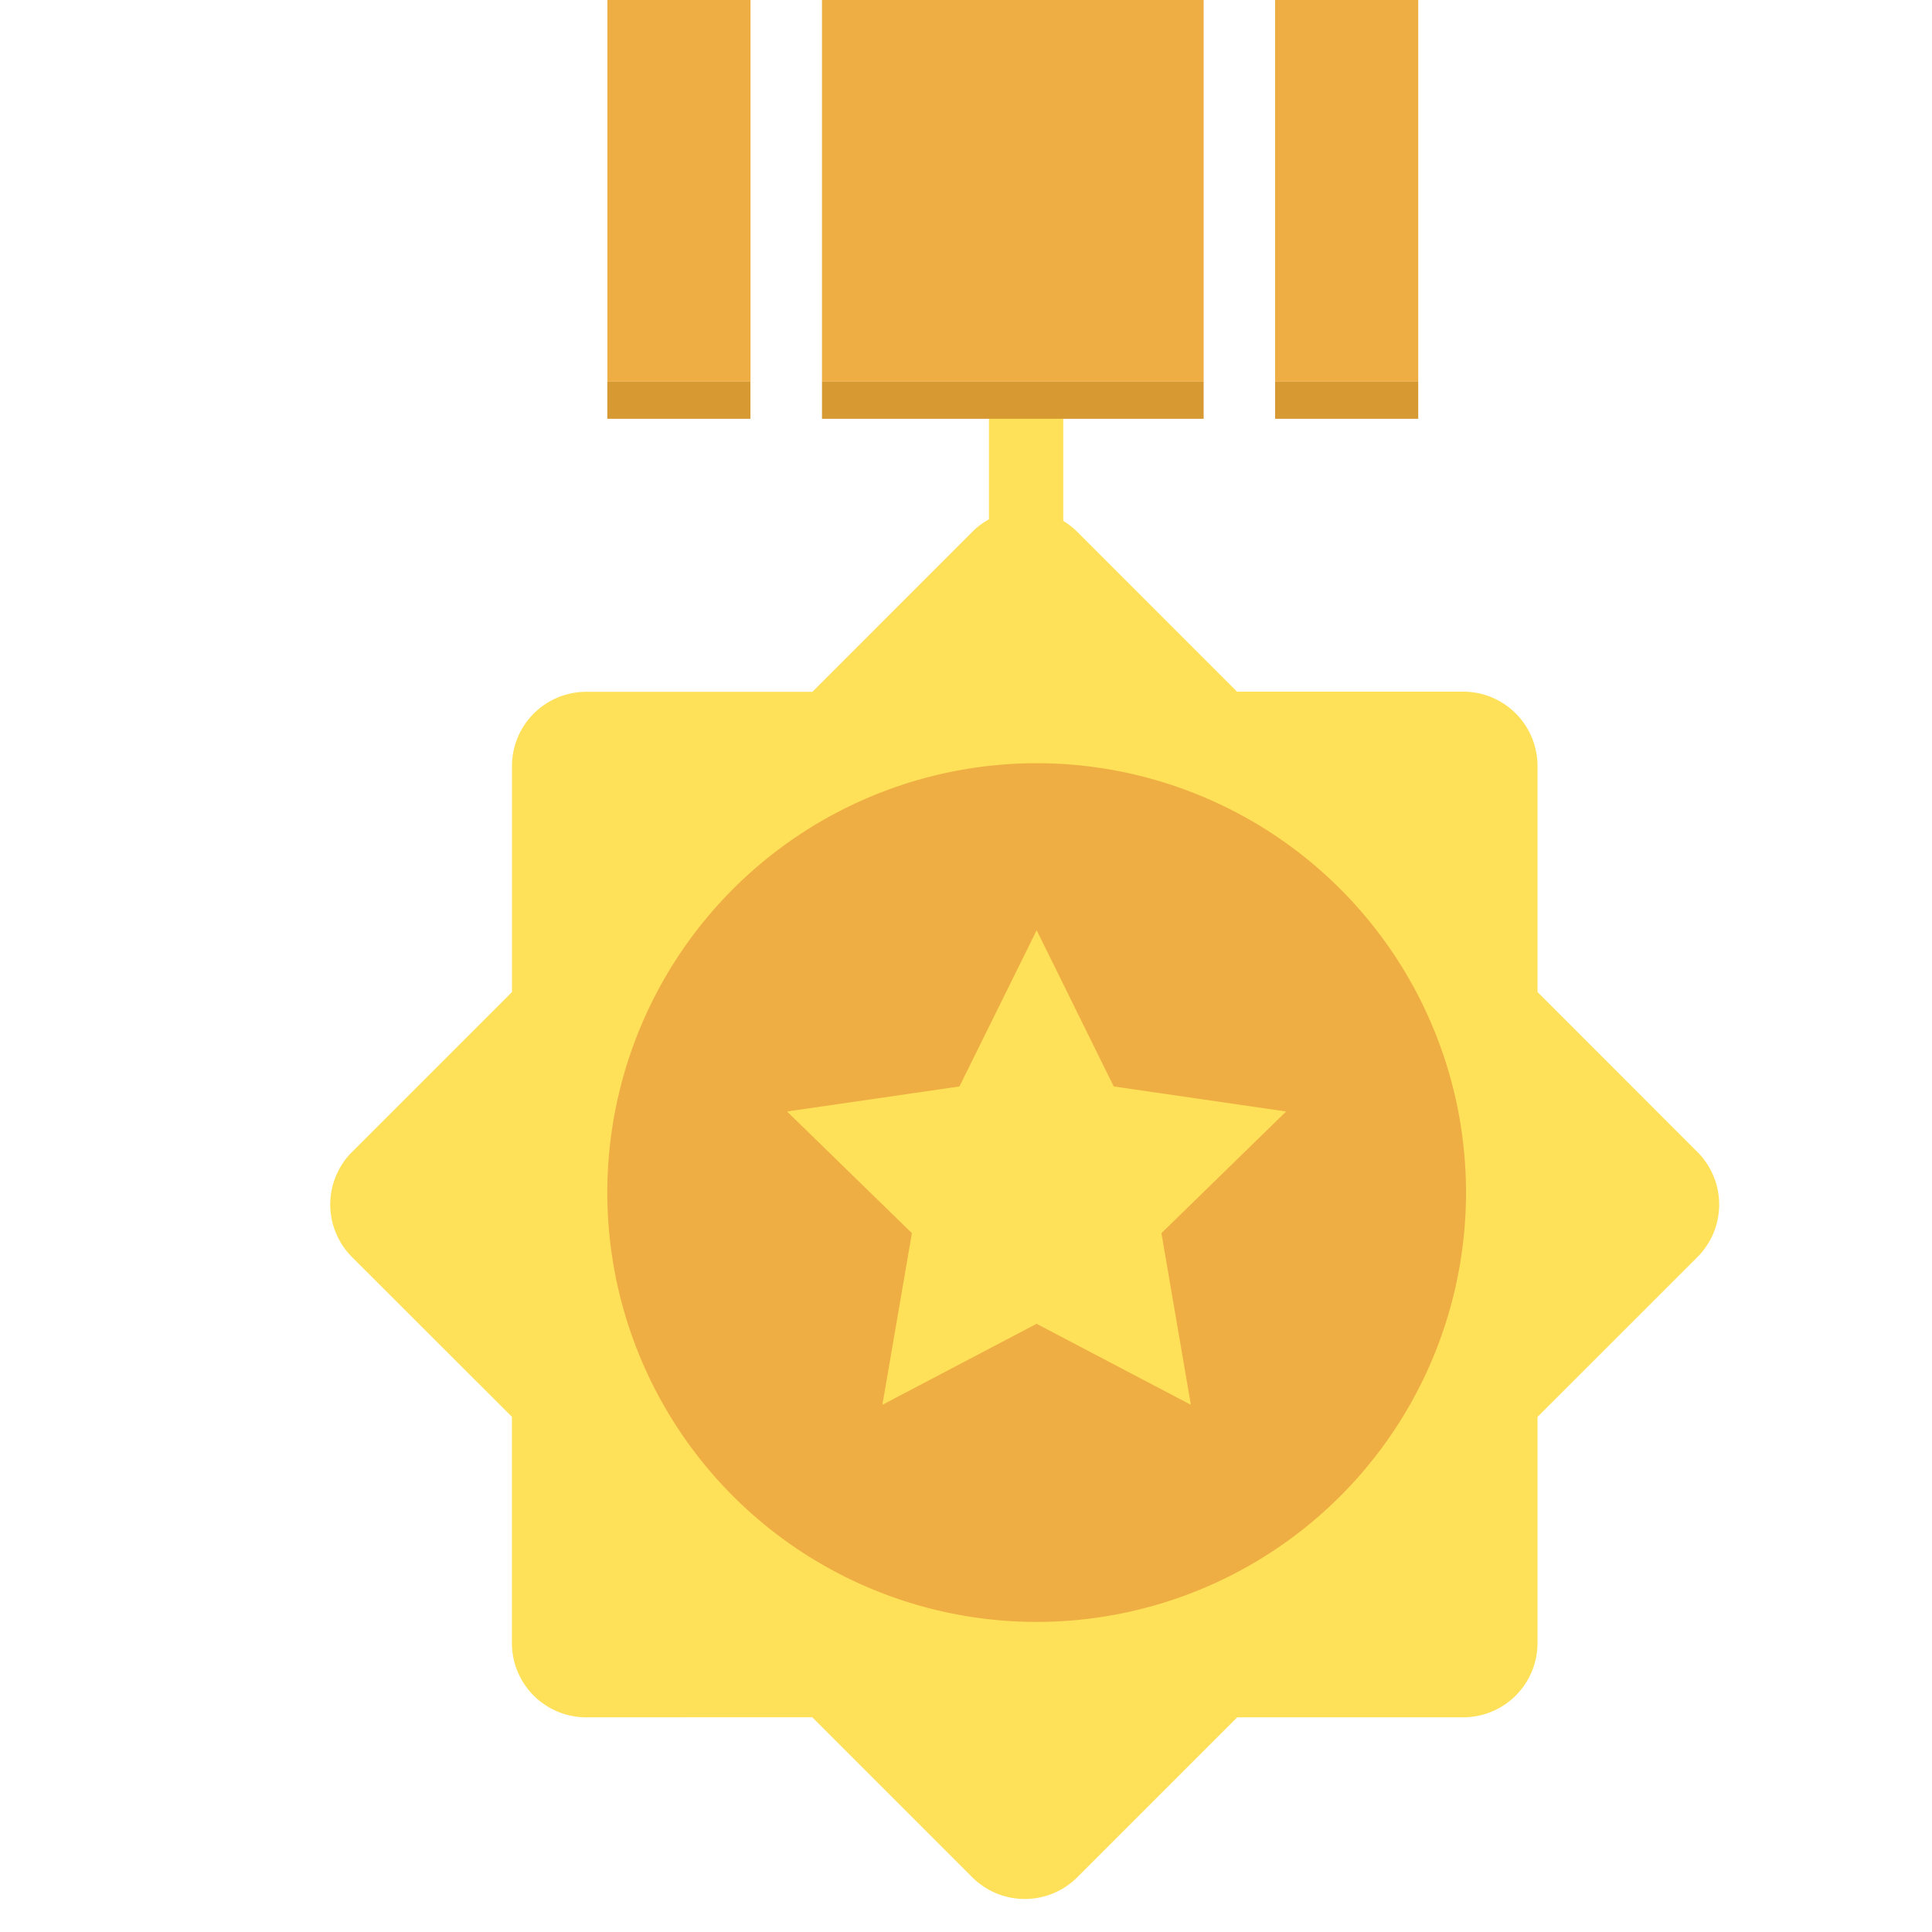 <?xml version="1.0" standalone="no"?><!DOCTYPE svg PUBLIC "-//W3C//DTD SVG 1.1//EN" "http://www.w3.org/Graphics/SVG/1.1/DTD/svg11.dtd"><svg class="icon" width="200px" height="200.00px" viewBox="0 0 1024 1024" version="1.1" xmlns="http://www.w3.org/2000/svg"><path d="M570.959 281.876l84.677 84.716h119.887a39.385 39.385 0 0 1 39.385 39.385v119.808l84.756 84.795a39.385 39.385 0 0 1 0 55.69l-84.756 84.716v119.847a39.385 39.385 0 0 1-39.385 39.385H655.754l-84.756 84.756a39.385 39.385 0 0 1-55.69 0L430.513 910.178l-119.808 0.039a39.385 39.385 0 0 1-39.385-39.385v-119.887l-84.756-84.677a39.385 39.385 0 0 1 0-55.69L271.36 525.785V406.055a39.385 39.385 0 0 1 39.385-39.385h119.847l84.716-84.756a39.385 39.385 0 0 1 55.69 0z" fill="#FEE159" /><path d="M549.455 632.084m-227.564 0a227.564 227.564 0 1 0 455.129 0 227.564 227.564 0 1 0-455.129 0Z" fill="#EFAE44" /><path d="M549.415 701.637l-81.723 42.929 15.636-90.978-66.166-64.473 91.372-13.273 40.921-82.786 40.842 82.786 91.372 13.273-66.087 64.473 15.596 90.978zM524.17 214.922h39.385v101.14h-39.385z" fill="#FEE159" /><path d="M751.695 0v202.279H675.84V0h75.855z m-113.743 0v202.279H435.673V0h202.279z m-240.246 202.279H321.93V0h75.855v202.279z" fill="#EFAE44" /><path d="M397.745 202.279v19.692H321.89v-19.692h75.855z m240.207 0v19.692H435.673v-19.692h202.279z m113.743 0v19.692H675.84v-19.692h75.855z" fill="#D79A33" /></svg>